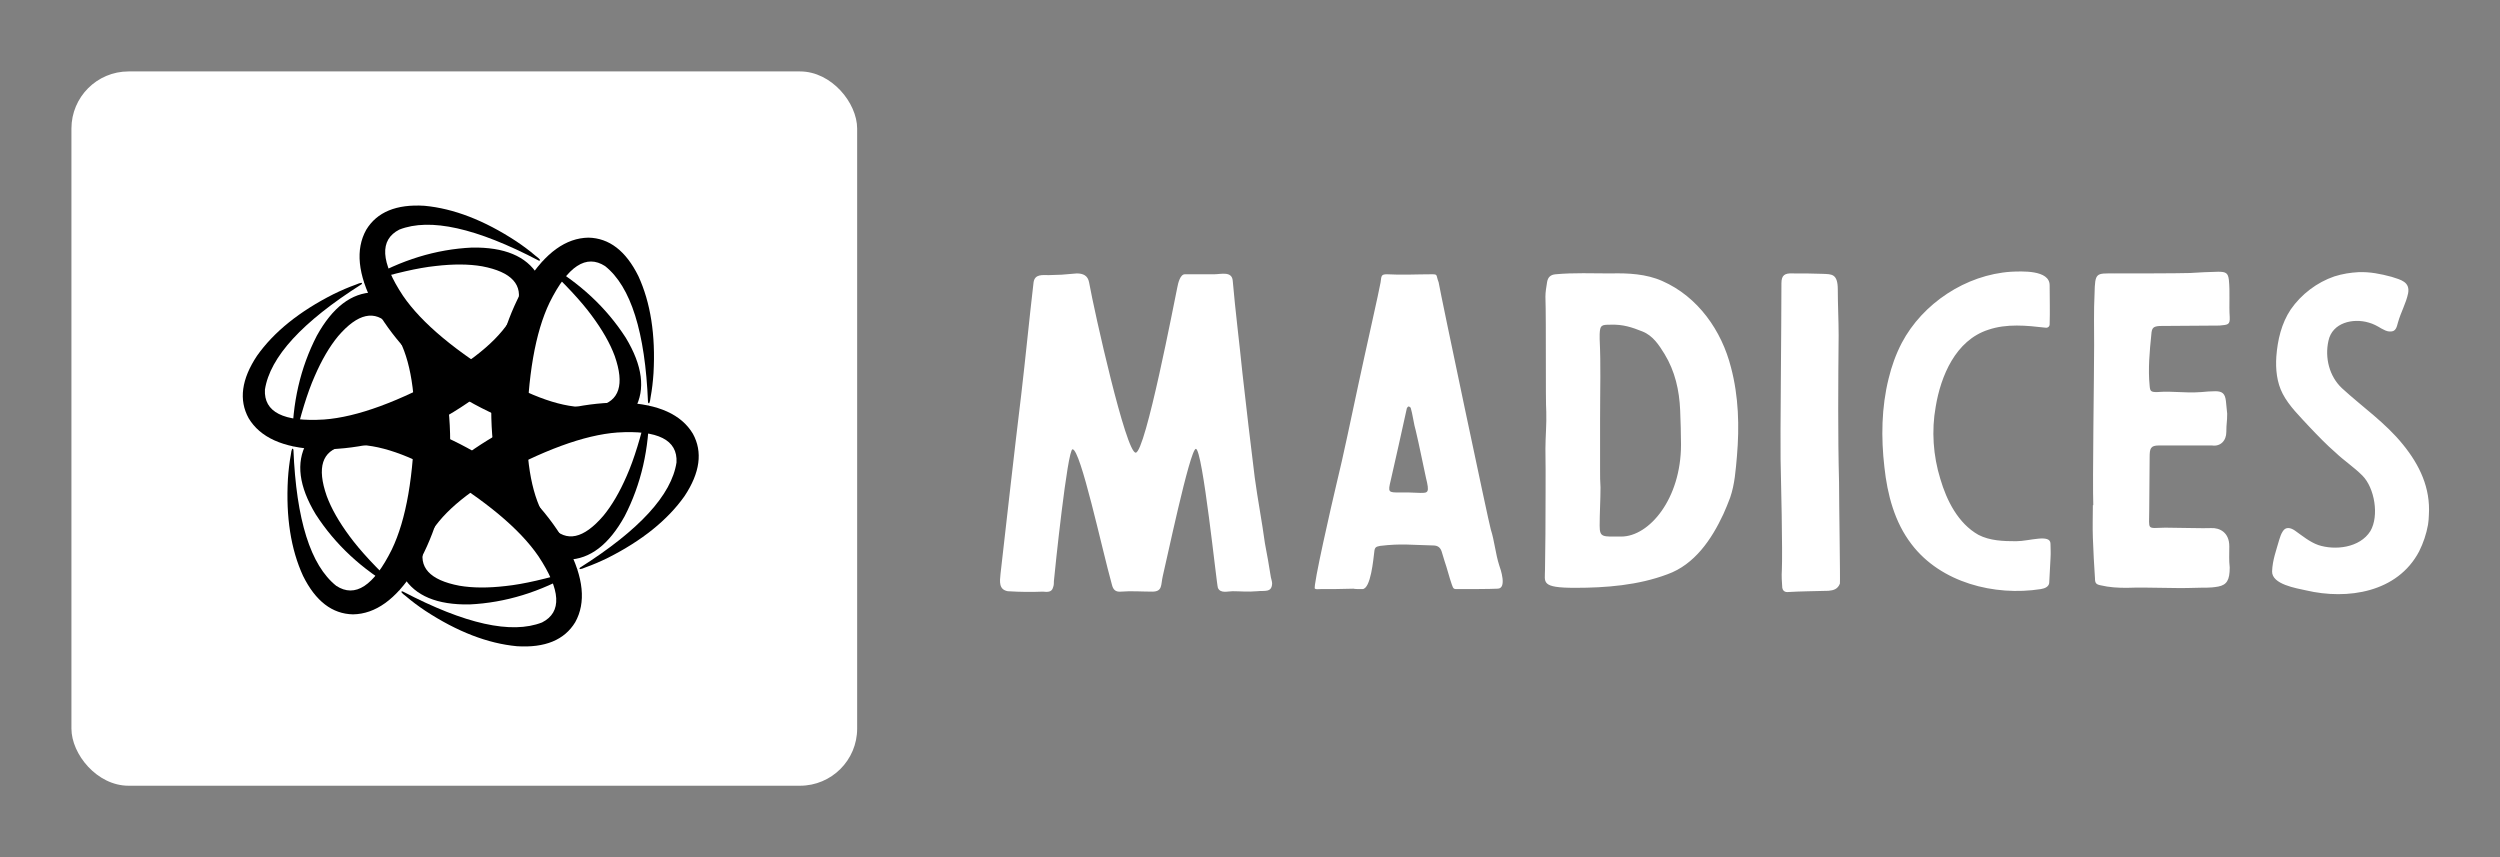 
        <svg xmlns="http://www.w3.org/2000/svg" xmlns:xlink="http://www.w3.org/1999/xlink" version="1.1" width="3181.818" height="1090.909" viewBox="0 0 3181.818 1090.909">
			
			<rect x="0" y="0" width="3181.818" height="1090.909" fill="#808080" stroke="none"/>
			
			<g transform="scale(9.091) translate(10, 10)">
				<defs id="SvgjsDefs3878"/><g id="SvgjsG3879" featureKey="symbolGroupContainer" transform="matrix(1,0,0,1,0,0)" fill="#fff"><rect width="110" height="100" rx="8"/></g><g id="SvgjsG3880" featureKey="symbolFeature-0" transform="matrix(0.1,0,0,0.1,20.1,15.1)" fill="#000000"><g xmlns="http://www.w3.org/2000/svg"><title>background</title><rect x="-1" y="-1" width="702" height="702" style="fill: none;"/></g><g xmlns="http://www.w3.org/2000/svg"><title>Layer 1</title><g><g><path d="M222,158.3c-31,0.7-57.5,21-79.5,60.8c-23.1,44.8-34.5,94.6-34.3,149.4c0.4,6.6,1.1,7.2,2.2,1.9     c9.3-40.3,19-71.8,29.1-94.6c9.9-22.9,20.9-41.7,32.9-56.2c27.6-32.1,51.5-37.3,71.8-15.6c22.2,25.6,34,68.8,35.4,129.4     c-1.2,81.5-11.9,143.1-32.1,185c-25.3,51-51.3,68-77.7,50.8c-36-28.7-56-92.3-60-190.6c-1.4-3.4-2.7-0.9-3.7,7.5     c-1.9,10.2-3.2,21.4-4,33.3c-3,53.4,4.1,98.7,21.2,135.9c17.5,35.3,40.8,53.2,69.9,53.8c31.4-0.5,60-21,85.9-61.7     c25.8-42.5,42.4-94.3,49.7-155.6c2.7-65.2-6.1-120.7-26.3-166.5c-20.4-43.6-47.1-66-80-67.2"/></g><g><path d="M452,134.1c-16.1-26.4-46.9-39.3-92.4-38.5c-50.3,2.4-99.2,17.4-146.6,45c-5.5,3.6-5.7,4.6-0.6,2.9     c39.6-12.1,71.7-19.5,96.4-22.1c24.8-2.9,46.5-2.8,65.1,0.4c41.6,7.9,58.1,26,49.4,54.4c-11.1,32-42.6,63.8-94.4,95.4     c-71.2,39.7-129.9,61.3-176.2,64.7c-56.9,3.6-84.5-10.4-82.8-41.9C77,248.8,122,199.7,205.1,147c2.2-2.9-0.6-2.7-8.3,0.6     c-9.8,3.5-20.1,7.9-30.9,13.2c-47.7,24.1-83.5,52.9-107.1,86.3c-21.8,32.8-25.7,62-11.7,87.4c16.1,26.9,48.2,41.4,96.4,43.5     c49.7,1.1,102.9-10.4,159.6-34.8c57.8-30.3,101.5-65.6,131-106c27.6-39.5,33.6-73.8,18.2-102.9"/></g><g><path d="M588,321.2c14.8-27.2,10.6-60.3-12.9-99.3c-27.3-42.4-64.7-77.2-112.3-104.4c-5.9-3-6.8-2.7-2.8,0.9     c30.3,28.2,52.7,52.4,67.4,72.4c14.9,20.1,25.7,38.9,32.2,56.6c14,40,6.5,63.3-22.4,69.9c-33.3,6.4-76.5-5-129.8-34     c-69.9-41.8-118-81.9-144.2-120.2c-31.5-47.5-33.2-78.4-5.1-92.7c42.9-16.8,107.9-2.3,195.1,43.4c3.6,0.4,2.1-1.9-4.7-6.9     c-7.9-6.8-16.9-13.5-26.9-20.2c-44.7-29.3-87.5-45.8-128.3-49.6c-39.3-2.5-66.5,8.7-81.6,33.6c-15.3,27.4-11.8,62.5,10.5,105.2     c23.9,43.6,60.5,83.9,109.9,120.8c55.1,34.9,107.6,55.1,157.3,60.4c48,4.1,80.8-7.8,98.2-35.7"/></g><g><path d="M494,532.5c31-0.7,57.5-21,79.5-60.8c23.1-44.8,34.5-94.6,34.3-149.4c-0.4-6.6-1.1-7.2-2.2-1.9     c-9.3,40.3-19,71.8-29.1,94.6c-9.9,22.9-20.9,41.7-32.9,56.2c-27.6,32.1-51.5,37.3-71.8,15.6c-22.2-25.6-34-68.8-35.4-129.4     c1.2-81.5,11.9-143.1,32.1-185c25.3-51,51.3-68,77.7-50.8c36,28.7,56,92.3,60,190.6c1.4,3.4,2.7,0.9,3.7-7.5     c1.9-10.2,3.2-21.4,4-33.3c3-53.4-4.1-98.7-21.2-135.9c-17.5-35.3-40.8-53.2-69.9-53.8c-31.4,0.5-60,21-85.9,61.7     c-25.8,42.5-42.4,94.3-49.7,155.6c-2.7,65.2,6.1,120.7,26.3,166.5c20.4,43.6,47.1,66,80,67.2"/></g><g><path d="M128,369.6c-14.8,27.2-10.6,60.3,12.9,99.3c27.3,42.4,64.7,77.2,112.3,104.4c5.9,3,6.8,2.7,2.8-0.9     c-30.3-28.2-52.7-52.4-67.4-72.4c-14.9-20.1-25.7-38.9-32.2-56.6c-14-40-6.5-63.3,22.4-69.9c33.3-6.4,76.5,5,129.8,34     c69.9,41.8,118,81.9,144.2,120.2c31.5,47.5,33.2,78.4,5.1,92.7c-42.9,16.8-107.9,2.3-195.1-43.4c-3.6-0.4-2.1,1.9,4.7,6.9     c7.9,6.8,16.9,13.5,26.9,20.2c44.7,29.3,87.5,45.8,128.3,49.6c39.3,2.5,66.5-8.7,81.6-33.6c15.3-27.4,11.8-62.5-10.5-105.2     c-23.9-43.6-60.5-83.9-109.9-120.8c-55.1-34.9-107.6-55.1-157.3-60.4c-48-4.1-80.8,7.8-98.2,35.7"/></g><g><path d="M264,556.7c16.1,26.4,46.9,39.3,92.4,38.5c50.3-2.4,99.2-17.4,146.6-45c5.5-3.6,5.7-4.6,0.6-2.9     c-39.6,12.1-71.7,19.5-96.4,22.1c-24.8,2.9-46.5,2.8-65.1-0.4c-41.6-7.9-58.1-26-49.4-54.4c11.1-32,42.6-63.8,94.4-95.4     c71.2-39.7,129.9-61.3,176.2-64.7c56.9-3.6,84.5,10.4,82.8,41.9c-6.9,45.5-51.9,94.6-135.1,147.3c-2.2,2.9,0.6,2.7,8.3-0.6     c9.8-3.5,20.1-7.9,30.9-13.2c47.7-24.1,83.5-52.9,107.1-86.3c21.8-32.8,25.7-62,11.7-87.4c-16.1-26.9-48.2-41.4-96.3-43.5     c-49.7-1.1-102.9,10.4-159.6,34.8c-57.8,30.3-101.5,65.6-131,106c-27.6,39.5-33.6,73.8-18.2,102.9"/></g></g></g></g><g id="SvgjsG3881" featureKey="nameFeature-0" transform="matrix(1.483,0,0,1.483,127.046,13.568)" fill="#fff"><path d="M7.8 10.04 c-0.4 0 -0.8 0.04 -1.2 0.04 c-0.6 0 -1.32 -0.12 -1.44 0.68 c-0.4 3.4 -0.76 7.16 -1.16 10.56 c-0.68 5.6 -1.32 11.36 -1.96 16.96 c-0.08 0.76 -0.16 1.48 0.68 1.64 c1.28 0.08 2.24 0.08 3.32 0.04 c0.4 0.04 0.84 0.08 0.96 -0.4 c0.08 -0.2 0.08 -0.4 0.08 -0.6 c0.08 -0.92 1.28 -12.44 1.76 -12.44 c0.76 0 2.76 9.36 3.72 12.8 c0.12 0.48 0.36 0.68 0.84 0.64 c1 -0.08 1.96 0 2.96 0 s0.8 -0.64 1 -1.48 c0.24 -0.92 2.56 -12 3.12 -12 c0.64 0 1.96 12.84 2.08 13.12 c0.24 0.56 0.92 0.32 1.4 0.32 c0.72 0 1.4 0.08 2.32 0 c0.68 -0.08 1.36 0.16 1.4 -0.72 c0 -0.2 -0.08 -0.4 -0.12 -0.6 c-0.16 -1 -0.36 -2.2 -0.56 -3.2 c-0.28 -2.08 -0.68 -4.12 -0.96 -6.2 c-0.4 -3.28 -0.8 -6.56 -1.16 -9.84 c-0.28 -2.8 -0.68 -5.96 -0.92 -8.76 c-0.08 -0.92 -1.12 -0.6 -1.76 -0.6 l-2.76 0 c-0.44 0 -0.64 0.84 -0.72 1.28 c-0.24 1.12 -3 15.56 -3.92 15.56 s-3.88 -13.2 -4.4 -16.08 c-0.12 -0.64 -0.56 -0.84 -1.16 -0.84 z M35.36 39.68 c0.12 0.04 0.48 0.04 0.84 0.04 c0.8 0 1.04 -2.88 1.12 -3.48 c0.04 -0.48 0.16 -0.52 0.56 -0.6 c2 -0.24 3 -0.08 5 -0.04 c0.44 0 0.68 0.2 0.8 0.56 l0.28 0.92 c0.24 0.68 0.44 1.52 0.68 2.2 c0.16 0.48 0.2 0.44 0.68 0.44 c0.64 0 2.96 0 3.64 -0.04 c0.92 0 0.28 -1.88 0.16 -2.2 c-0.36 -1.12 -0.44 -2.28 -0.8 -3.4 c-0.16 -0.48 -4.72 -22.12 -4.92 -23.32 c-0.28 -0.72 -0.04 -0.76 -0.68 -0.76 c-1.36 0 -2.8 0.08 -4.2 0 c-0.56 0 -0.52 0.16 -0.6 0.76 c-0.08 0.56 -1.52 6.92 -2.08 9.56 c-0.72 3.32 -1.36 6.52 -2.16 9.8 c-0.28 1.16 -2.2 9.52 -1.96 9.56 c0.12 0.08 0.32 0.04 0.48 0.04 c1 0 1.92 0 3.16 -0.04 z M40.6 30.6 l-0.84 0 c-1.12 0 -1.16 0 -0.88 -1.16 c0.2 -0.88 1.28 -5.64 1.52 -6.8 c0.04 -0.08 0.12 -0.16 0.16 -0.16 c0.08 0 0.16 0.08 0.2 0.12 c0.16 0.48 0.32 1.68 0.48 2.16 c0.36 1.52 0.6 2.8 0.96 4.44 c0.36 1.44 0.2 1.44 -0.52 1.44 c-0.36 0 -0.72 -0.04 -1.08 -0.04 z M70.28 32.64 c0.24 -0.52 0.44 -1.04 0.64 -1.56 c0.44 -1.28 0.52 -2.6 0.64 -3.92 c0.24 -2.8 0.16 -5.64 -0.56 -8.36 c-0.88 -3.48 -3.12 -6.68 -6.48 -8.16 c-1.52 -0.68 -3.24 -0.76 -4.88 -0.72 c-1.72 0 -3.48 -0.08 -5.2 0.08 c-0.48 0.04 -0.72 0.28 -0.8 0.72 c-0.08 0.48 -0.16 0.96 -0.16 1.4 c0.08 2.44 0 9.68 0.08 10.88 c0.04 1.08 -0.08 2.4 -0.08 3.48 c0.04 2.68 0 5.4 0 8.08 c0 1.12 -0.04 2.2 -0.04 3.32 c0 1.2 -0.44 1.72 2.84 1.72 c2.92 0 5.96 -0.24 8.72 -1.28 c2.56 -0.92 4.16 -3.28 5.28 -5.68 z M58.64 28.48 l0 -4.8 c0 -3.04 0.08 -5 -0.04 -7.56 l0 -0.48 c0.04 -0.84 0.16 -0.88 1.04 -0.88 c1.16 -0.04 2 0.24 3 0.64 s1.56 1.28 2.08 2.12 c1 1.64 1.4 3.44 1.48 5.32 c0.04 1.08 0.08 2.16 0.08 3.24 c0 5.12 -3 8.68 -5.64 8.68 c-1.76 0 -2.04 0.12 -2.04 -1.04 c0 -1.2 0.08 -2.4 0.08 -3.6 c-0.04 -0.52 -0.04 -1.08 -0.04 -1.64 z M81.2 29.68 c-0.12 -4.56 -0.08 -9.4 -0.04 -13.92 c0 -1.4 -0.08 -2.92 -0.08 -4.32 c0 -1.52 -0.6 -1.44 -1.4 -1.48 c-1.16 -0.04 -1.68 -0.04 -2.84 -0.04 c-0.76 -0.04 -1.08 0.16 -1.08 0.92 c0 3.92 -0.12 15 -0.08 16.6 s0.2 8.88 0.12 10.48 c-0.04 0.56 0 1.12 0.04 1.68 c0.04 0.2 0.16 0.4 0.48 0.4 c1.32 -0.08 2.56 -0.08 3.88 -0.12 c0.48 -0.04 0.88 -0.16 1.08 -0.68 c0.04 -0.28 -0.08 -7.6 -0.08 -9.52 z M101.08 14.72 c0.04 -1.32 0 -2.4 0 -3.68 c0 -1.48 -2.68 -1.32 -3.64 -1.28 c-4.28 0.28 -8.36 3 -10.32 6.72 c-0.56 1.08 -0.96 2.2 -1.24 3.36 c-0.68 2.72 -0.72 5.6 -0.4 8.36 c0.28 2.6 0.96 5.2 2.56 7.28 c2.76 3.64 7.84 4.92 12.2 4.24 c0.2 -0.04 0.4 -0.08 0.56 -0.2 c0.12 -0.08 0.24 -0.24 0.24 -0.4 l0.12 -2.28 c0.04 -0.72 0 -0.68 0 -1.4 c0 -0.96 -2 -0.24 -3.24 -0.24 c-1.2 0 -2.48 -0.04 -3.56 -0.6 c-1.92 -1.08 -3 -3.24 -3.6 -5.28 c-0.68 -2.2 -0.84 -4.56 -0.44 -6.8 c0.48 -2.92 1.88 -6.28 4.96 -7.28 c1.76 -0.6 3.64 -0.4 5.4 -0.2 c0.24 0.04 0.4 -0.12 0.4 -0.32 z M105.2 31.8 l-0.04 0 c0 1 -0.04 2.04 0 3.08 c0.04 1.28 0.12 2.56 0.2 3.84 c0 0.44 0.12 0.56 0.52 0.64 c0.84 0.2 1.64 0.24 2.48 0.24 c2.16 -0.08 4.32 0.08 6.48 0 c0.88 -0.04 1.28 0.04 2.16 -0.12 c0.8 -0.16 1.08 -0.6 1.08 -1.8 c-0.08 -0.76 -0.04 -1.08 -0.04 -2 c0 -1.32 -0.92 -1.76 -1.72 -1.72 c-0.56 0.04 -3.24 -0.04 -4.32 -0.04 c-1.8 0.04 -1.52 0.28 -1.52 -1.6 c0 -1.52 0.04 -3.48 0.04 -5.04 c0 -0.84 0.08 -1.12 0.88 -1.12 l5 0 c0.8 0.12 1.36 -0.44 1.36 -1.28 s0.08 -0.88 0.08 -1.72 l-0.12 -1.2 c-0.08 -0.68 -0.32 -0.92 -1 -0.92 c-0.44 0 -0.88 0.04 -1.32 0.08 c-1.72 0.12 -2.52 -0.12 -4.2 0 c-0.56 0 -0.64 -0.08 -0.68 -0.6 c-0.16 -1.56 0 -3.28 0.16 -4.84 c0.04 -0.64 0.2 -0.76 0.8 -0.8 l5.64 -0.04 c0.76 -0.08 1 -0.04 0.96 -0.8 c-0.08 -1.16 0.04 -2.36 -0.08 -3.52 c-0.08 -0.64 -0.28 -0.76 -1 -0.76 c-1.2 0.04 -1.48 0.04 -2.68 0.12 c-1.2 0.04 -6 0.04 -7.16 0.04 c-1.68 0 -1.8 -0.12 -1.84 1.92 c-0.08 1.6 -0.04 3.24 -0.04 4.88 c0 2.8 -0.16 12.84 -0.08 15.08 z M130.24 9.8 c-0.76 0.04 -1.52 0.16 -2.28 0.4 c-1.64 0.56 -3.12 1.68 -4.12 3.12 c-0.88 1.32 -1.24 2.88 -1.36 4.44 c-0.08 1.2 0.04 2.44 0.6 3.52 c0.6 1.16 1.64 2.16 2.52 3.12 c0.8 0.84 1.6 1.68 2.48 2.44 c0.8 0.76 1.72 1.36 2.52 2.16 c1.16 1.16 1.6 3.8 0.76 5.24 c-1 1.6 -3.36 1.84 -4.92 1.32 c-0.8 -0.28 -1.52 -0.88 -2.2 -1.36 c-0.4 -0.28 -0.88 -0.4 -1.16 0.08 c-0.16 0.24 -0.24 0.52 -0.32 0.76 c-0.28 1 -0.64 1.92 -0.68 3 c-0.04 1.24 2.32 1.6 3.2 1.8 c3.92 0.92 8.64 0.2 10.68 -3.68 c0.4 -0.8 0.68 -1.64 0.84 -2.52 c0.04 -0.32 0.08 -0.6 0.08 -0.92 c0.16 -2.56 -0.88 -4.72 -2.44 -6.64 c-1.68 -2.08 -3.8 -3.52 -5.76 -5.32 c-1.2 -1.12 -1.64 -2.88 -1.28 -4.48 c0.36 -1.72 2.32 -2.16 3.8 -1.72 c0.44 0.12 0.8 0.32 1.2 0.56 c0.24 0.12 0.48 0.28 0.8 0.28 c0.56 0.04 0.64 -0.4 0.76 -0.84 c0.28 -1 0.76 -1.8 0.96 -2.76 c0.2 -1.08 -0.68 -1.28 -1.56 -1.56 c-1.04 -0.28 -2.04 -0.48 -3.12 -0.44 z"/></g>
			</g>
		</svg>
	